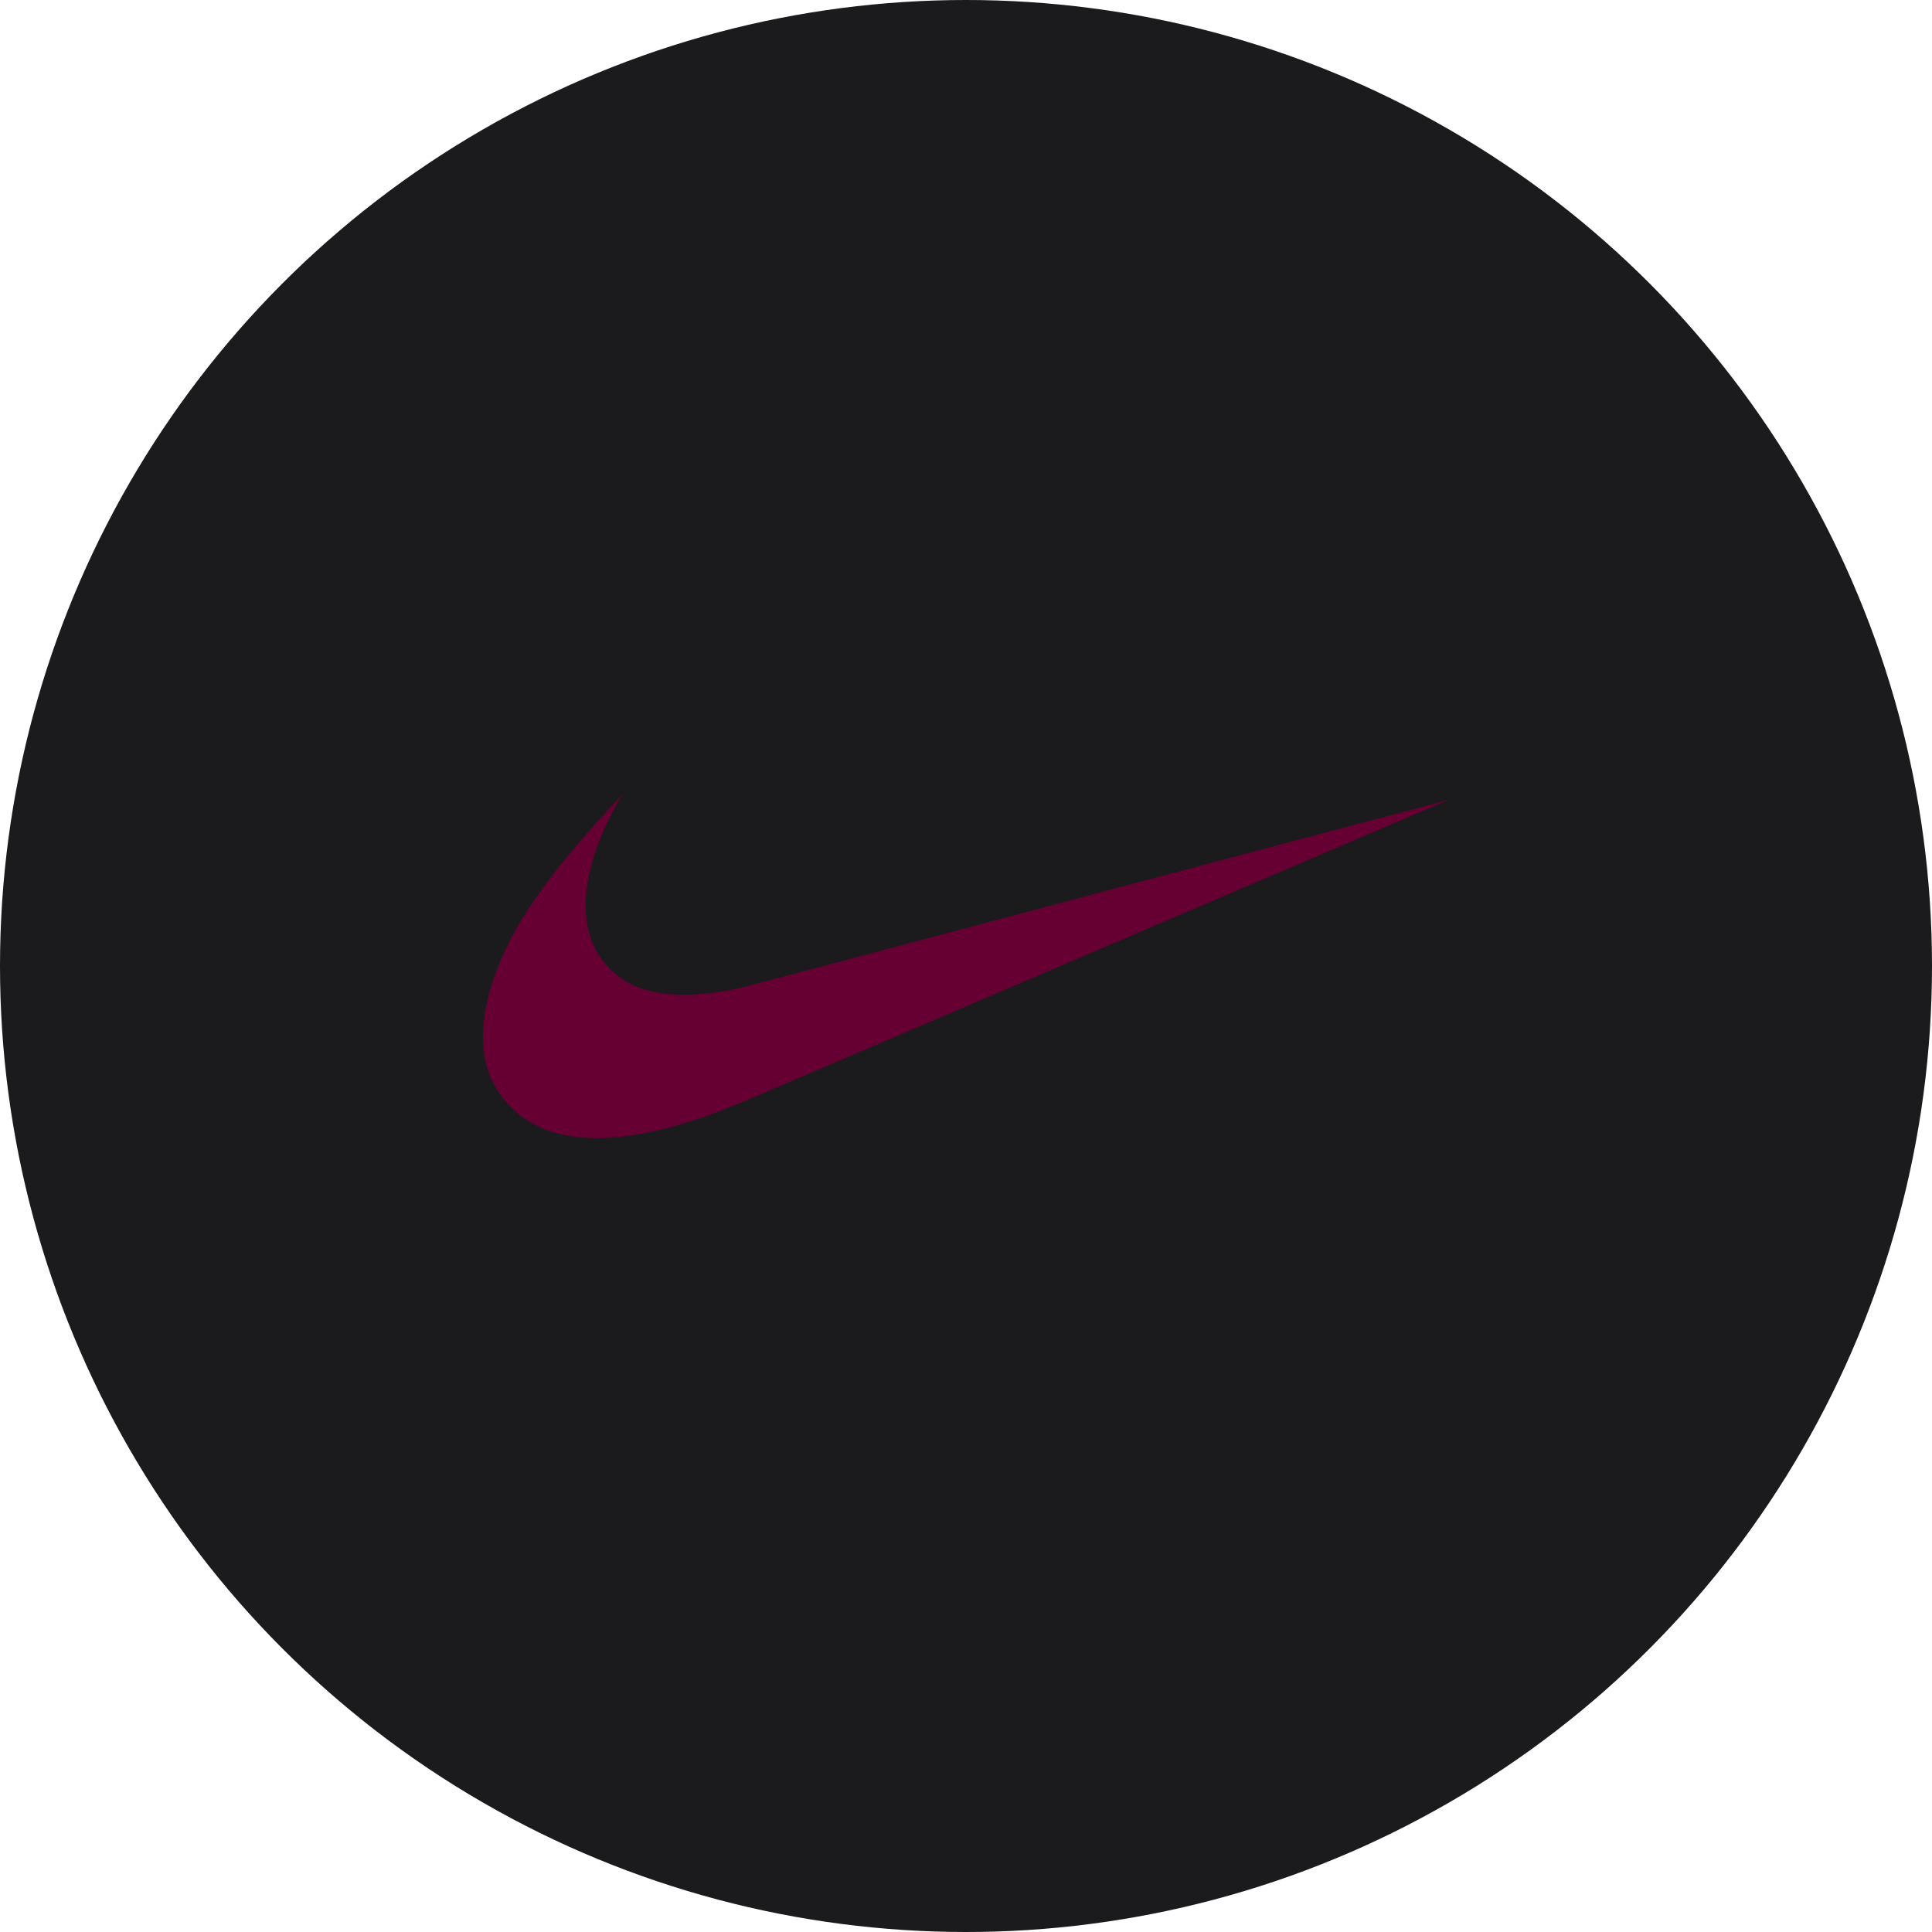 <?xml version="1.0" encoding="UTF-8" standalone="no"?><!-- Generator: Gravit.io --><svg xmlns="http://www.w3.org/2000/svg" xmlns:xlink="http://www.w3.org/1999/xlink" style="isolation:isolate" viewBox="0 0 512 512" width="512pt" height="512pt"><defs><clipPath id="_clipPath_x0dPEnMZ8SHgy553AmSA5BNJOp8bJNAb"><rect width="512" height="512"/></clipPath></defs><g clip-path="url(#_clipPath_x0dPEnMZ8SHgy553AmSA5BNJOp8bJNAb)"><circle vector-effect="non-scaling-stroke" cx="256" cy="256" r="256" fill="rgb(27,27,29)" /><path d=" M 156.239 301.581 C 148.611 301.278 142.37 299.191 137.491 295.315 C 136.559 294.574 134.34 292.354 133.596 291.417 C 131.617 288.929 130.272 286.507 129.374 283.821 C 126.613 275.55 128.034 264.698 133.439 252.787 C 138.067 242.59 145.207 232.477 157.665 218.47 C 159.5 216.409 164.965 210.382 165 210.382 C 165.013 210.382 164.715 210.897 164.341 211.526 C 161.101 216.951 158.33 223.342 156.82 228.875 C 154.394 237.753 154.687 245.371 157.677 251.279 C 159.739 255.349 163.275 258.874 167.251 260.823 C 174.211 264.233 184.401 264.515 196.846 261.648 C 197.703 261.45 240.16 250.179 291.195 236.602 C 342.23 223.023 383.993 211.923 384 211.932 C 384.014 211.944 265.43 262.686 203.872 289.011 C 194.123 293.179 191.516 294.232 186.933 295.841 C 175.217 299.955 164.722 301.918 156.239 301.581 L 156.239 301.581 Z " fill="rgb(102,0,51)"/></g></svg>